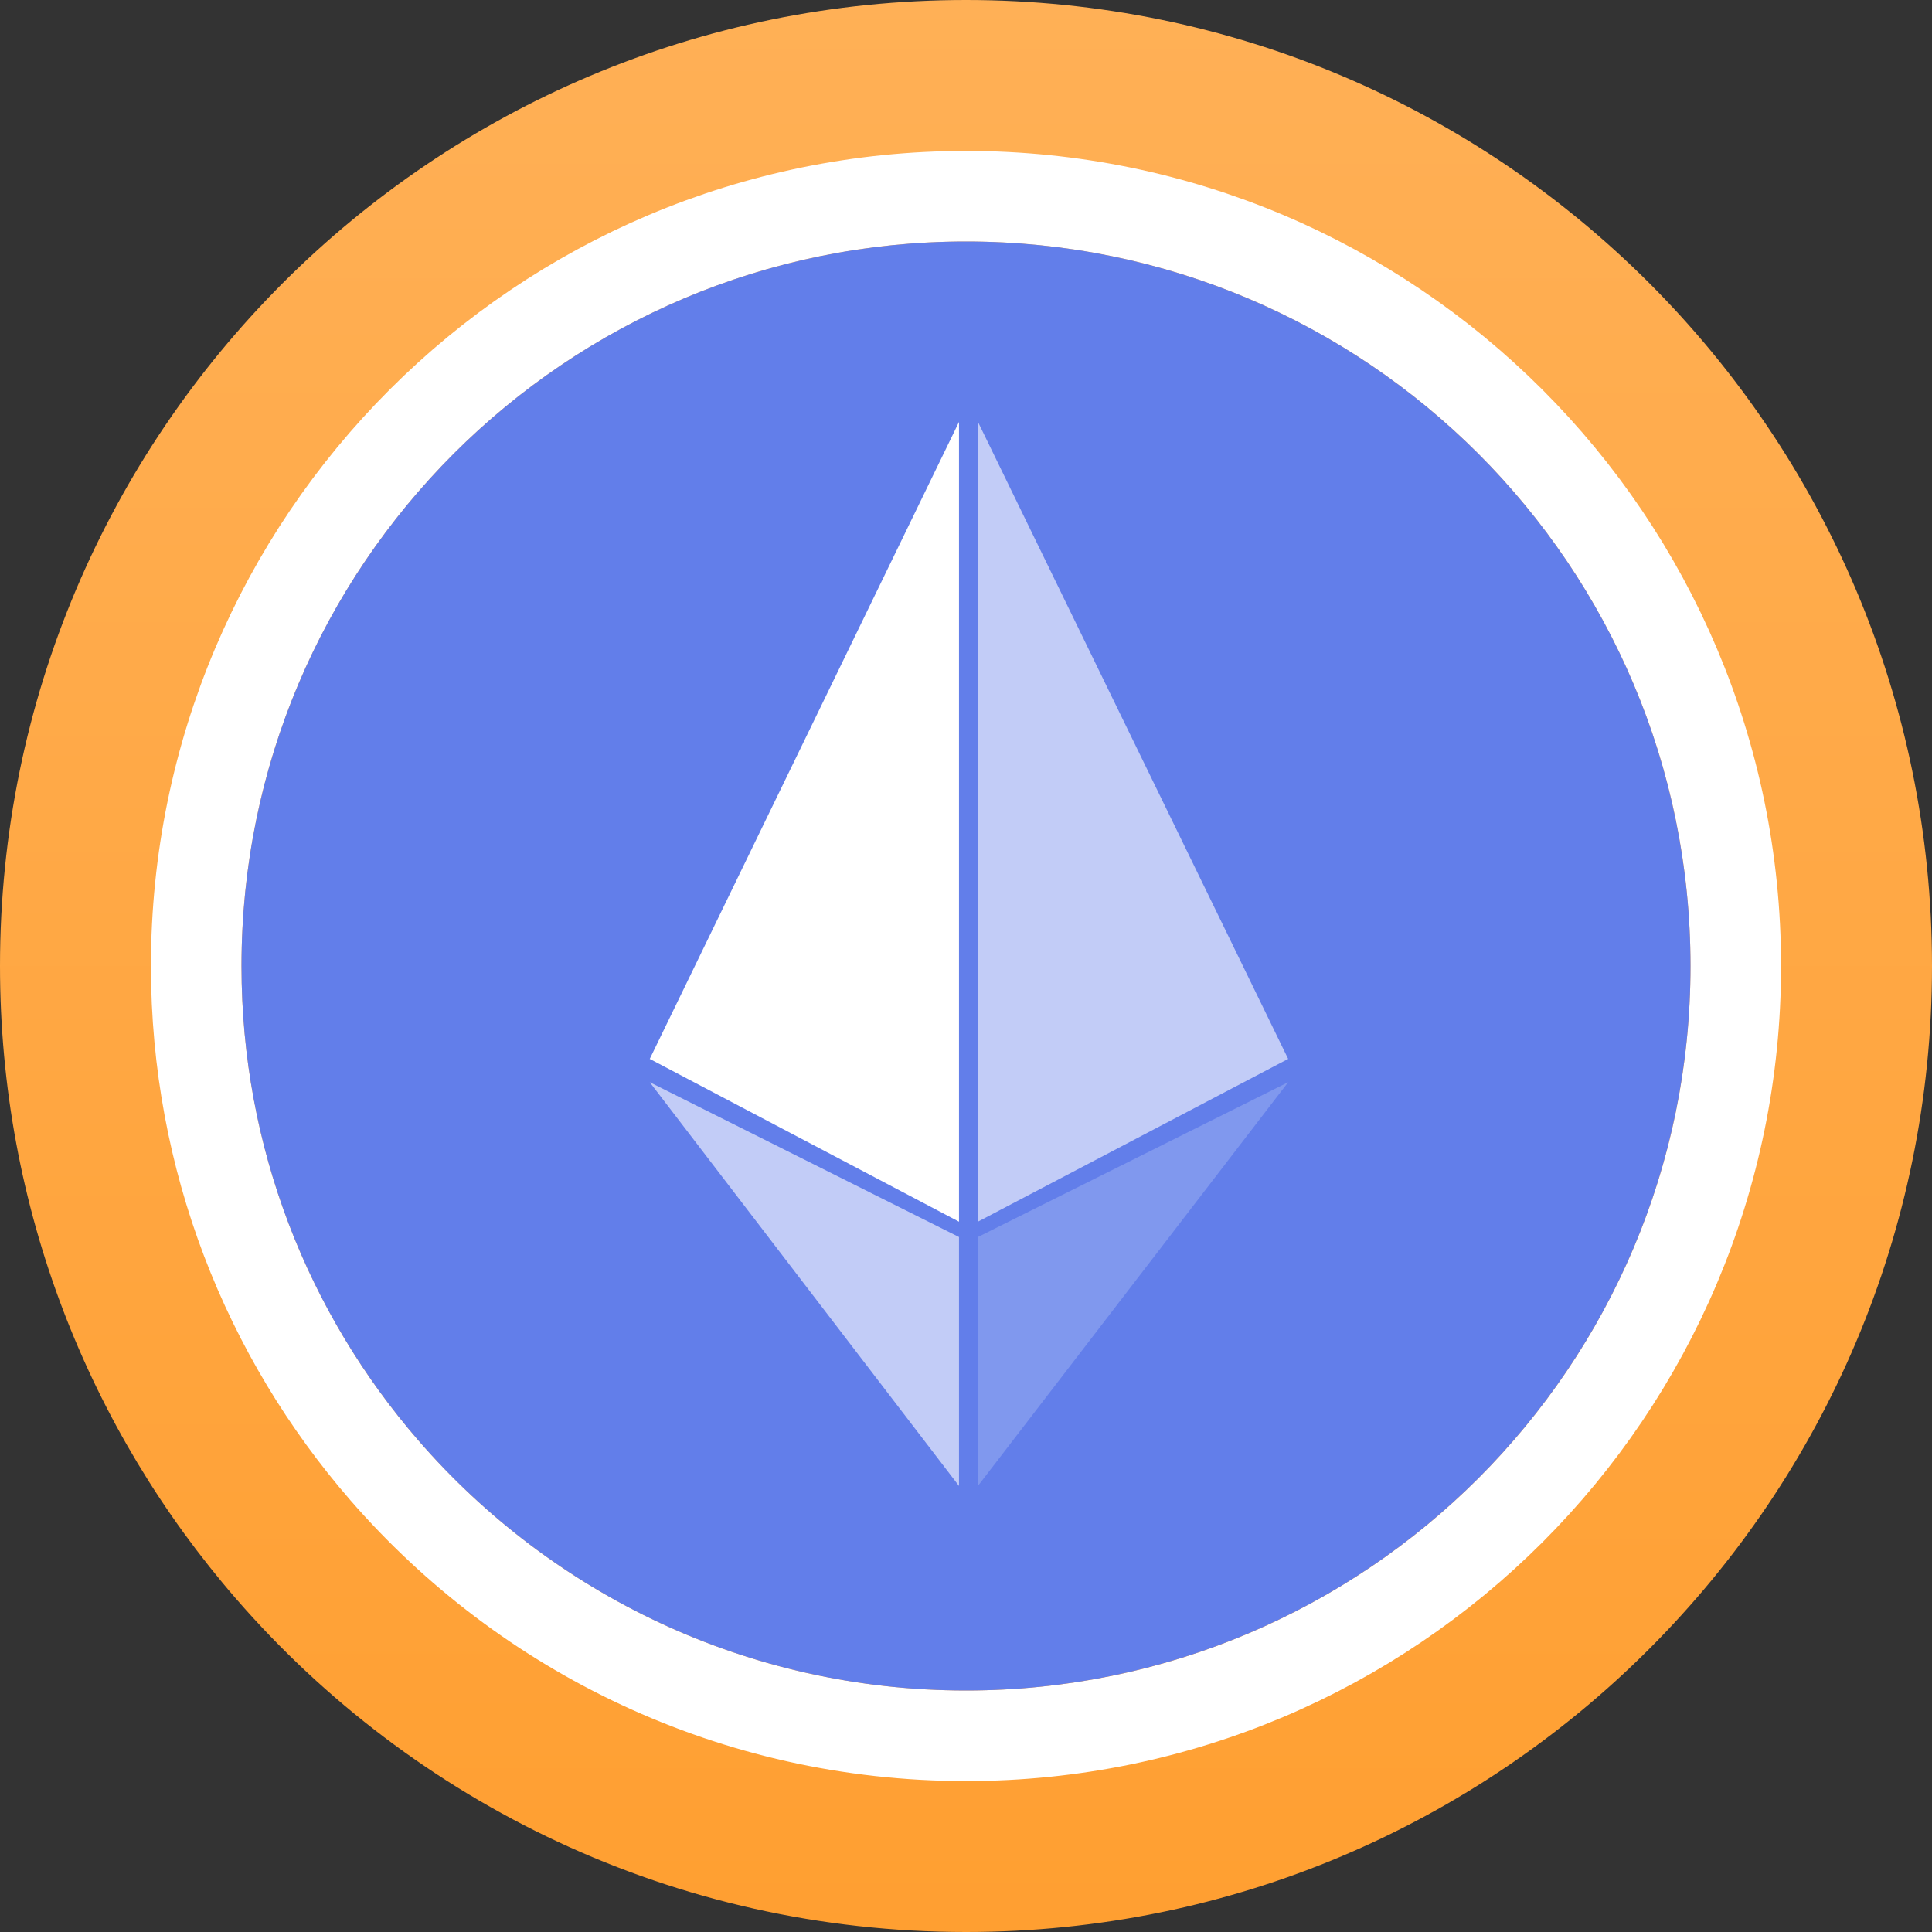 <?xml version="1.0" encoding="UTF-8"?>
<svg width="32px" height="32px" viewBox="0 0 32 32" version="1.1" xmlns="http://www.w3.org/2000/svg" xmlns:xlink="http://www.w3.org/1999/xlink">
    <rect x="0" y="0" width="32" height="32" fill="#333333" stroke="none"/>
    <title>iETH</title>
    <defs>
        <linearGradient x1="50%" y1="100%" x2="50%" y2="0%" id="linearGradient-1">
            <stop stop-color="#FF9F31" offset="0%"></stop>
            <stop stop-color="#FFB056" offset="100%"></stop>
        </linearGradient>
        <path d="M16,32 C11.174,32 6.848,29.864 3.914,26.485 C1.476,23.677 0,20.011 0,16 C0,7.163 7.163,0 16,0 C24.837,0 32,7.163 32,16 C32,24.837 24.837,32 16,32 Z" id="path-2"></path>
        <path d="M12,24 C8.381,24 5.136,22.398 2.935,19.864 C1.107,17.758 0,15.008 0,12 C0,5.373 5.373,0 12,0 C18.627,0 24,5.373 24,12 C24,18.627 18.627,24 12,24 Z" id="path-4"></path>
    </defs>
    <g id="Page-1" stroke="none" stroke-width="1" fill="none" fill-rule="evenodd">
        <g id="2442" transform="translate(-804, -2719)">
            <g id="iETH" transform="translate(804, 2719)">
                <g id="DF备份-35"></g>
                <g id="矩形备份-2">
                    <mask id="mask-3" fill="white">
                        <use xlink:href="#path-2"></use>
                    </mask>
                    <use id="蒙版" fill="url(#linearGradient-1)" xlink:href="#path-2"></use>
                </g>
                <g id="ETH备份-29" transform="translate(4, 4)">
                    <mask id="mask-5" fill="white">
                        <use xlink:href="#path-4"></use>
                    </mask>
                    <path stroke="#FFFFFF" stroke-width="1.5" d="M12,-0.75 C15.521,-0.75 18.708,0.677 21.016,2.984 C23.323,5.292 24.75,8.479 24.75,12 C24.75,15.521 23.323,18.708 21.016,21.016 C18.708,23.323 15.521,24.75 12,24.75 C8.155,24.75 4.707,23.048 2.369,20.356 C0.426,18.118 -0.75,15.196 -0.75,12 C-0.75,8.479 0.677,5.292 2.984,2.984 C5.292,0.677 8.479,-0.75 12,-0.75 Z"></path>
                </g>
                <g id="ETH" transform="translate(4, 4)">
                    <path d="M12,24 C8.381,24 5.136,22.398 2.935,19.864 C1.107,17.758 0,15.008 0,12 C0,5.373 5.373,0 12,0 C18.627,0 24,5.373 24,12 C24,18.627 18.627,24 12,24 Z" id="Fill-504备份" fill="#627EEA"></path>
                    <polygon id="Fill-507" fill="#FFFFFF" points="6.762 13.539 11.884 2.989 11.884 16.235"></polygon>
                    <polygon id="Fill-508" fill="#C2CCF7" points="17.336 13.539 12.197 16.235 12.197 2.986"></polygon>
                    <polygon id="Fill-509" fill="#C2CCF7" points="6.762 13.925 11.884 16.489 11.884 20.612"></polygon>
                    <polygon id="Fill-510" fill="#8098EE" points="17.336 13.925 12.197 20.612 12.197 16.489"></polygon>
                </g>
            </g>
        </g>
    </g>
</svg>